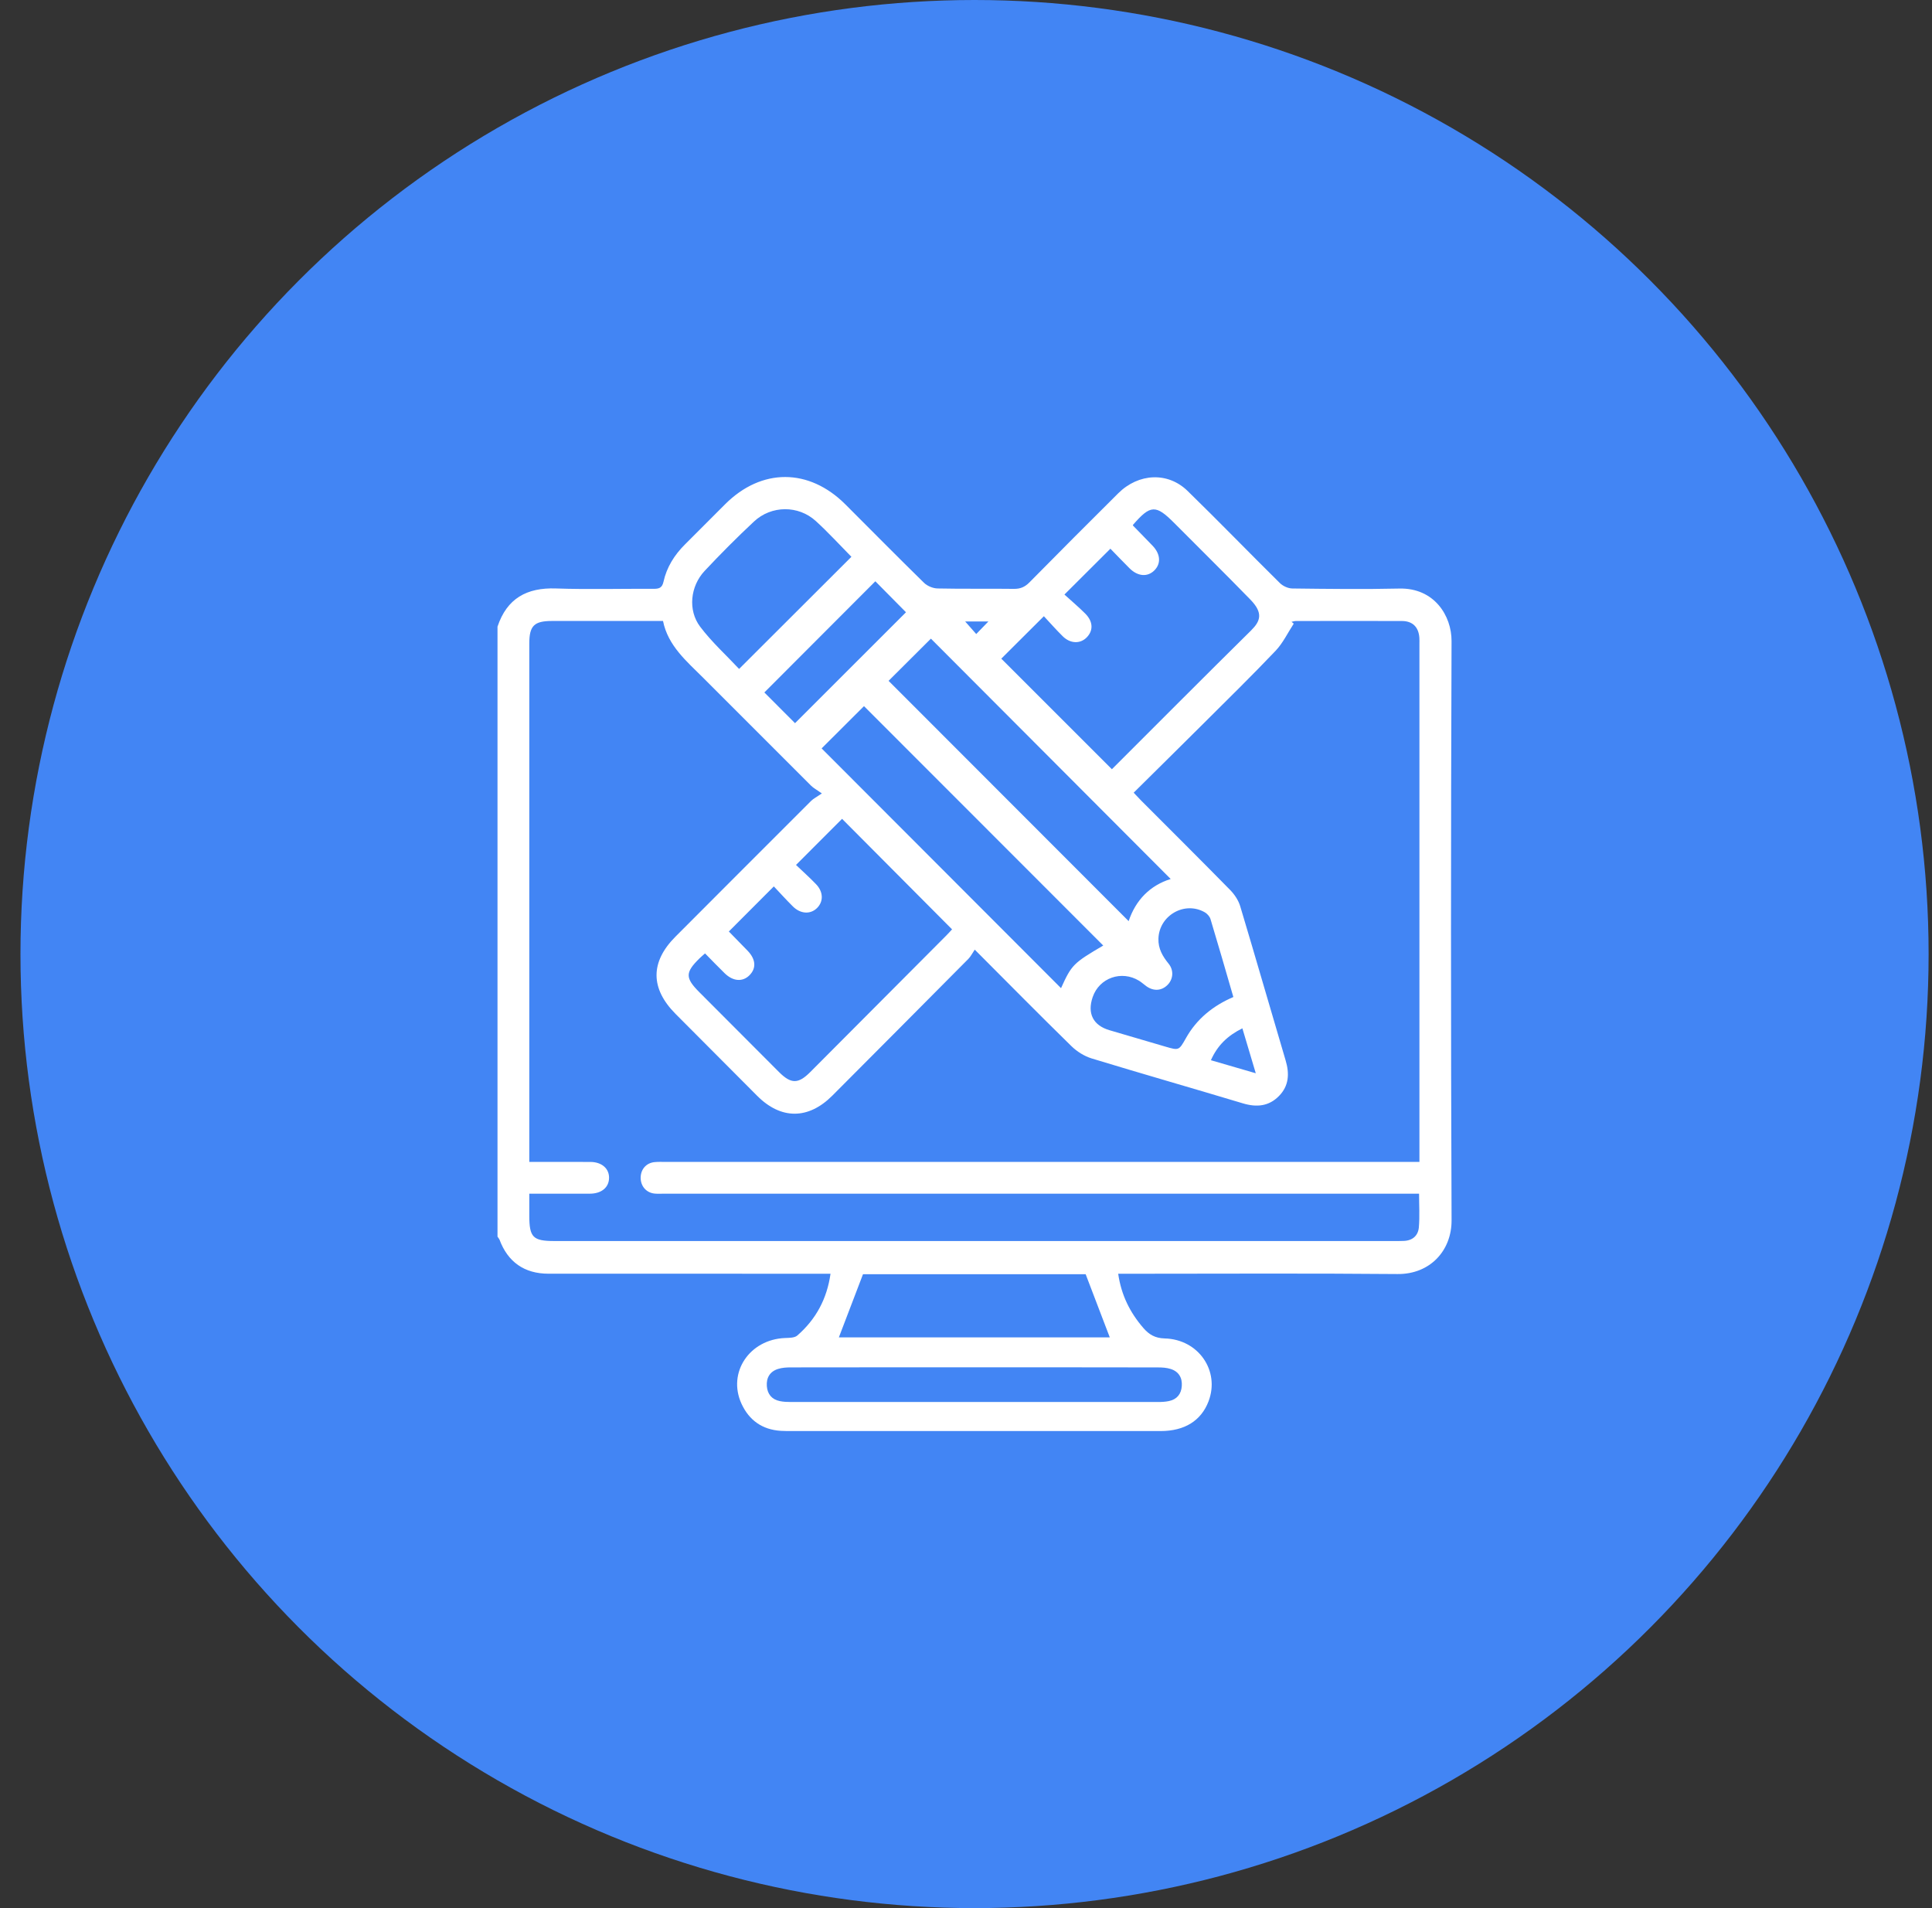 <svg width="81" height="80" viewBox="0 0 81 80" fill="none" xmlns="http://www.w3.org/2000/svg">
<rect x="0" y="0" width="81" height="80" fill="#333333" stroke="none"/>
<circle cx="40.858" cy="40" r="40" fill="#4285F4"/>
<path d="M20.858 51.848C20.858 43.323 20.858 34.798 20.858 26.274C21.252 25.09 22.085 24.63 23.307 24.672C24.672 24.719 26.039 24.679 27.406 24.687C27.629 24.688 27.759 24.649 27.816 24.395C27.95 23.783 28.274 23.268 28.717 22.827C29.28 22.266 29.84 21.703 30.402 21.14C31.928 19.617 33.915 19.619 35.446 21.15C36.542 22.245 37.631 23.349 38.739 24.434C38.877 24.57 39.114 24.668 39.308 24.672C40.374 24.695 41.443 24.675 42.51 24.689C42.779 24.692 42.969 24.61 43.158 24.419C44.392 23.168 45.633 21.922 46.881 20.683C47.734 19.836 48.961 19.776 49.788 20.581C51.094 21.853 52.361 23.163 53.659 24.445C53.786 24.572 54.003 24.671 54.181 24.673C55.677 24.691 57.175 24.71 58.671 24.676C60.132 24.644 60.861 25.817 60.857 26.878C60.828 34.972 60.825 43.066 60.858 51.16C60.864 52.436 59.953 53.428 58.593 53.416C54.845 53.382 51.097 53.404 47.349 53.404C47.198 53.404 47.048 53.404 46.881 53.404C47.01 54.302 47.377 55.031 47.935 55.677C48.176 55.956 48.43 56.105 48.83 56.116C50.25 56.152 51.155 57.479 50.668 58.754C50.358 59.566 49.665 59.999 48.66 59.999C43.519 60 38.379 60 33.237 59.999C33.069 59.999 32.898 60.001 32.73 59.99C31.959 59.939 31.408 59.549 31.088 58.855C30.489 57.549 31.42 56.156 32.916 56.098C33.09 56.091 33.314 56.094 33.428 55.993C34.205 55.316 34.67 54.462 34.82 53.403C34.626 53.403 34.471 53.403 34.315 53.403C30.541 53.403 26.766 53.404 22.993 53.402C21.983 53.401 21.289 52.91 20.941 51.971C20.92 51.926 20.884 51.888 20.858 51.848ZM40.867 39.815C40.761 39.97 40.697 40.105 40.598 40.204C38.699 42.118 36.798 44.029 34.894 45.938C33.889 46.944 32.742 46.944 31.745 45.944C30.604 44.801 29.465 43.656 28.326 42.512C27.263 41.445 27.259 40.335 28.316 39.274C30.21 37.376 32.106 35.476 34.004 33.581C34.103 33.482 34.237 33.417 34.457 33.265C34.232 33.106 34.1 33.037 34 32.937C32.497 31.438 30.997 29.936 29.497 28.433C28.793 27.728 28.008 27.082 27.797 26.035C26.213 26.035 24.679 26.035 23.143 26.035C22.395 26.035 22.191 26.236 22.191 26.978C22.191 34.081 22.191 41.183 22.191 48.287C22.191 48.424 22.191 48.56 22.191 48.715C23.087 48.715 23.919 48.712 24.752 48.716C25.23 48.718 25.544 48.994 25.535 49.391C25.528 49.788 25.215 50.045 24.731 50.047C24.198 50.05 23.664 50.047 23.131 50.047C22.824 50.047 22.518 50.047 22.191 50.047C22.191 50.391 22.191 50.676 22.191 50.962C22.191 51.878 22.342 52.032 23.247 52.032C34.985 52.032 46.724 52.032 58.461 52.032C58.591 52.032 58.721 52.032 58.851 52.027C59.221 52.015 59.455 51.807 59.486 51.46C59.526 51 59.495 50.534 59.495 50.047C59.286 50.047 59.118 50.047 58.951 50.047C48.579 50.047 38.209 50.047 27.837 50.047C27.706 50.047 27.576 50.056 27.447 50.043C27.099 50.009 26.861 49.735 26.86 49.383C26.859 49.028 27.092 48.757 27.443 48.723C27.598 48.707 27.755 48.715 27.912 48.715C38.27 48.715 48.628 48.715 58.987 48.715C59.151 48.715 59.315 48.715 59.51 48.715C59.51 48.522 59.51 48.381 59.51 48.24C59.51 41.163 59.51 34.087 59.51 27.009C59.51 26.918 59.514 26.826 59.507 26.735C59.475 26.291 59.223 26.039 58.782 26.037C57.299 26.031 55.815 26.035 54.332 26.037C54.27 26.037 54.21 26.058 54.148 26.071C54.179 26.096 54.21 26.122 54.241 26.147C53.99 26.531 53.788 26.961 53.478 27.287C52.482 28.334 51.448 29.346 50.425 30.366C49.466 31.321 48.502 32.271 47.53 33.234C47.654 33.365 47.74 33.46 47.83 33.551C49.081 34.805 50.338 36.053 51.578 37.317C51.761 37.504 51.924 37.751 51.998 38C52.644 40.151 53.263 42.31 53.902 44.464C54.067 45.019 54.038 45.529 53.621 45.952C53.196 46.385 52.685 46.433 52.11 46.26C49.998 45.625 47.878 45.02 45.77 44.377C45.463 44.283 45.156 44.091 44.925 43.866C43.593 42.563 42.285 41.237 40.867 39.815ZM32.443 37.164C31.796 37.812 31.183 38.426 30.555 39.056C30.549 39.027 30.547 39.043 30.555 39.052C30.818 39.322 31.083 39.591 31.345 39.862C31.691 40.222 31.716 40.598 31.417 40.894C31.131 41.176 30.732 41.146 30.383 40.806C30.107 40.536 29.839 40.258 29.559 39.973C29.462 40.06 29.392 40.117 29.328 40.18C28.724 40.772 28.723 41 29.319 41.598C30.431 42.714 31.544 43.83 32.657 44.944C33.164 45.452 33.467 45.453 33.97 44.948C35.873 43.039 37.775 41.13 39.677 39.22C39.767 39.129 39.852 39.033 39.916 38.965C38.349 37.391 36.8 35.835 35.304 34.331C34.682 34.954 34.044 35.592 33.373 36.264C33.632 36.511 33.932 36.78 34.212 37.07C34.525 37.394 34.53 37.804 34.249 38.076C33.974 38.342 33.563 38.321 33.244 38.006C32.956 37.72 32.686 37.42 32.443 37.164ZM46.617 32.251C48.541 30.33 50.486 28.373 52.45 26.435C52.847 26.042 52.968 25.701 52.426 25.142C51.373 24.06 50.297 23 49.233 21.93C48.455 21.149 48.236 21.158 47.496 22.011C47.501 22.022 47.503 22.038 47.511 22.046C47.782 22.326 48.058 22.603 48.327 22.885C48.659 23.234 48.682 23.637 48.391 23.921C48.104 24.201 47.701 24.168 47.358 23.828C47.076 23.549 46.803 23.259 46.554 23.005C45.908 23.649 45.302 24.254 44.627 24.927C44.907 25.182 45.214 25.441 45.498 25.724C45.831 26.056 45.845 26.435 45.56 26.725C45.29 27.001 44.874 26.991 44.557 26.678C44.271 26.396 44.006 26.094 43.765 25.836C43.135 26.465 42.548 27.049 41.98 27.615C43.511 29.145 45.064 30.697 46.617 32.251ZM37.254 28.545C40.609 31.904 43.963 35.261 47.319 38.62C47.612 37.738 48.216 37.122 49.082 36.853C45.715 33.478 42.354 30.11 39.029 26.776C38.449 27.354 37.843 27.958 37.254 28.545ZM46.254 39.643C42.903 36.29 39.547 32.932 36.223 29.606C35.634 30.193 35.02 30.805 34.447 31.378C37.78 34.716 41.136 38.077 44.484 41.43C44.927 40.452 44.998 40.38 46.254 39.643ZM35.17 56.071C38.943 56.071 42.77 56.071 46.528 56.071C46.193 55.192 45.858 54.316 45.517 53.424C42.411 53.424 39.255 53.424 36.181 53.424C35.834 54.334 35.502 55.2 35.17 56.071ZM40.849 57.327C38.285 57.327 35.721 57.325 33.157 57.33C32.978 57.33 32.79 57.341 32.62 57.395C32.279 57.502 32.124 57.765 32.15 58.115C32.175 58.45 32.358 58.674 32.693 58.743C32.844 58.775 33.003 58.781 33.158 58.781C38.286 58.783 43.413 58.783 48.541 58.781C48.696 58.781 48.855 58.775 49.006 58.742C49.341 58.673 49.524 58.449 49.547 58.114C49.573 57.763 49.418 57.501 49.077 57.395C48.908 57.341 48.72 57.331 48.54 57.331C45.977 57.325 43.412 57.327 40.849 57.327ZM35.696 23.345C35.195 22.837 34.721 22.317 34.203 21.845C33.471 21.178 32.341 21.183 31.611 21.866C30.899 22.531 30.21 23.224 29.543 23.935C28.942 24.576 28.831 25.581 29.354 26.275C29.84 26.919 30.449 27.471 30.987 28.046C32.584 26.452 34.13 24.91 35.696 23.345ZM51.709 41.801C51.388 40.695 51.077 39.613 50.751 38.535C50.718 38.425 50.615 38.311 50.514 38.251C49.669 37.764 48.598 38.379 48.568 39.353C48.555 39.775 48.742 40.093 48.996 40.406C49.221 40.684 49.187 41.056 48.952 41.292C48.705 41.542 48.373 41.567 48.068 41.353C47.962 41.279 47.867 41.188 47.757 41.12C47.022 40.669 46.088 40.997 45.812 41.802C45.575 42.488 45.829 42.992 46.516 43.193C47.298 43.423 48.08 43.654 48.863 43.882C49.424 44.045 49.428 44.046 49.718 43.53C50.172 42.718 50.858 42.167 51.709 41.801ZM32.046 29.032C32.497 29.482 32.946 29.933 33.332 30.32C34.883 28.77 36.442 27.212 37.984 25.67C37.571 25.253 37.124 24.8 36.699 24.371C35.154 25.919 33.604 27.472 32.046 29.032ZM50.768 44.451C51.41 44.638 51.999 44.809 52.649 44.998C52.451 44.334 52.273 43.739 52.087 43.114C51.468 43.422 51.044 43.828 50.768 44.451ZM40.466 26.057C40.623 26.235 40.782 26.415 40.929 26.583C41.096 26.411 41.261 26.241 41.438 26.057C41.099 26.057 40.764 26.057 40.466 26.057Z" fill="white"/>
</svg>
